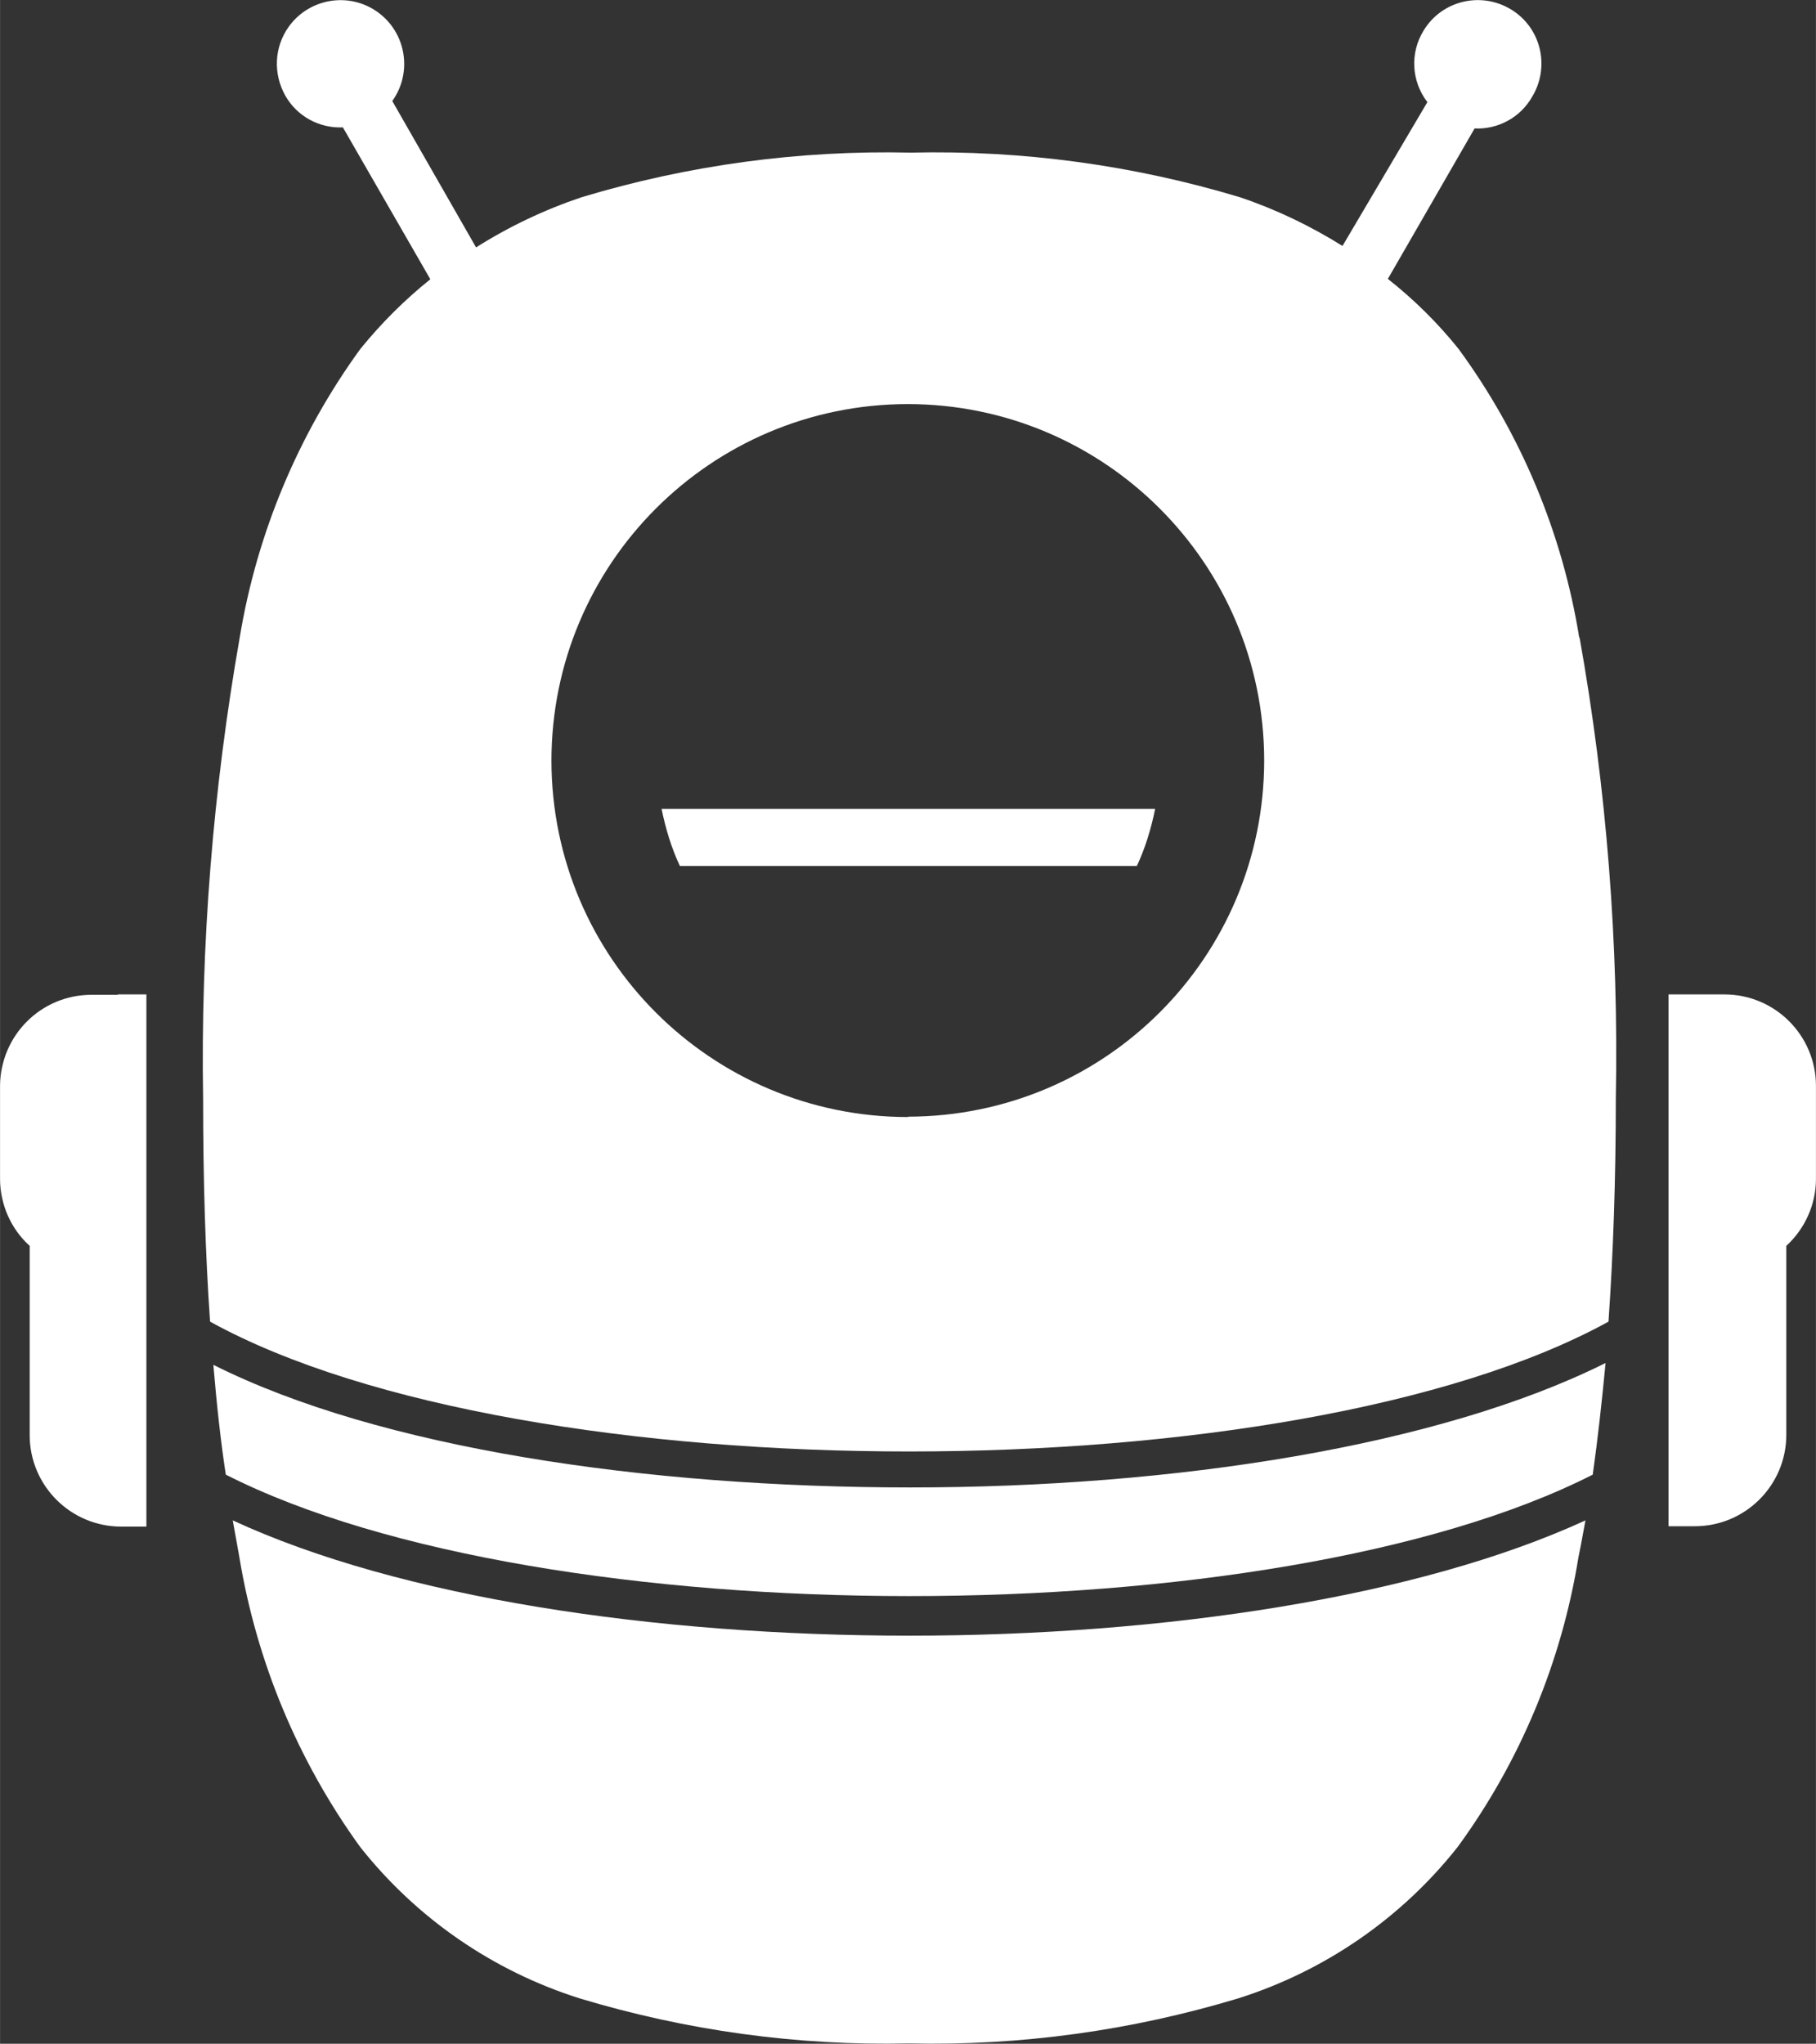 <?xml version="1.0" encoding="UTF-8"?>
<svg id="Ebene_1" data-name="Ebene 1" xmlns="http://www.w3.org/2000/svg" width="17.51mm" height="19.7mm" viewBox="0 0 49.63 55.84">
  <rect x="0" y="0" width="49.63" height="55.84" fill="#333333" stroke="none"/>
  <defs>
    <style>
      .cls-1 {
        fill: #fff;
        stroke-width: 0px;
      }
    </style>
  </defs>
  <path class="cls-1" d="M47.13,27.17h-1.53v14.53h.72c1.38,0,2.5-1.12,2.5-2.5v-5.16c.51-.47.81-1.13.81-1.83v-2.54c0-1.38-1.12-2.5-2.5-2.5Z"/>
  <path class="cls-1" d="M3.22,27.18h-.72c-1.38,0-2.49,1.11-2.5,2.49v2.53c0,.7.29,1.37.81,1.84v5.17c0,1.38,1.12,2.5,2.5,2.5h.69v-14.54h-.78Z"/>
  <path class="cls-1" d="M5.83,37.29c.09,1.07.2,2.09.34,3,8.69,4.42,28.65,4.43,37.36,0,.14-1,.25-2,.35-3.05-4.55,2.27-11.78,3.4-19,3.4s-14.51-1.07-19.05-3.35Z"/>
  <path class="cls-1" d="M6.36,41.54l.18,1c.47,2.86,1.6,5.57,3.3,7.92,1.54,1.95,3.63,3.39,6,4.14,2.92.88,5.95,1.3,9,1.23,3.05.07,6.08-.35,9-1.23,2.37-.75,4.46-2.19,6-4.14,1.71-2.34,2.84-5.06,3.3-7.92.07-.33.13-.68.19-1-4.57,2.1-11.52,3.15-18.48,3.15s-13.93-1.04-18.49-3.15Z"/>
  <path class="cls-1" d="M43.16,17.42c-.46-2.85-1.59-5.56-3.3-7.89-.57-.71-1.22-1.35-1.93-1.91l2.37-4.11c.64.03,1.25-.3,1.57-.86.5-.82.25-1.89-.57-2.39-.82-.5-1.89-.25-2.39.57-.38.61-.34,1.39.1,1.96l-2.32,3.93c-.88-.55-1.82-1-2.8-1.33-2.92-.88-5.95-1.29-9-1.22-3.05-.07-6.08.34-9,1.22-1.01.34-1.98.8-2.88,1.37l-2.29-4c.56-.78.38-1.87-.4-2.43-.78-.56-1.87-.38-2.43.4-.4.56-.43,1.29-.09,1.89.32.56.93.89,1.57.86l2.39,4.15c-.7.56-1.34,1.2-1.91,1.9-1.7,2.34-2.83,5.04-3.3,7.89-.73,4.16-1.07,8.38-1,12.6,0,2.19.06,4.22.19,6.09,8.58,4.73,29.62,4.73,38.22,0,.13-1.87.2-3.9.2-6.1.08-4.22-.25-8.44-.99-12.59ZM24.82,30.52c-5.38,0-9.74-4.35-9.75-9.73,0-5.38,4.35-9.74,9.73-9.75,5.38,0,9.74,4.35,9.75,9.73,0,0,0,0,0,0,0,5.38-4.35,9.73-9.73,9.74Z"/>
  <path id="Blink" class="cls-1" d="M18.08,22.1c.11.54.27,1.07.5,1.56h12.49c.23-.49.39-1.02.5-1.56h-13.49Z"/>
</svg>